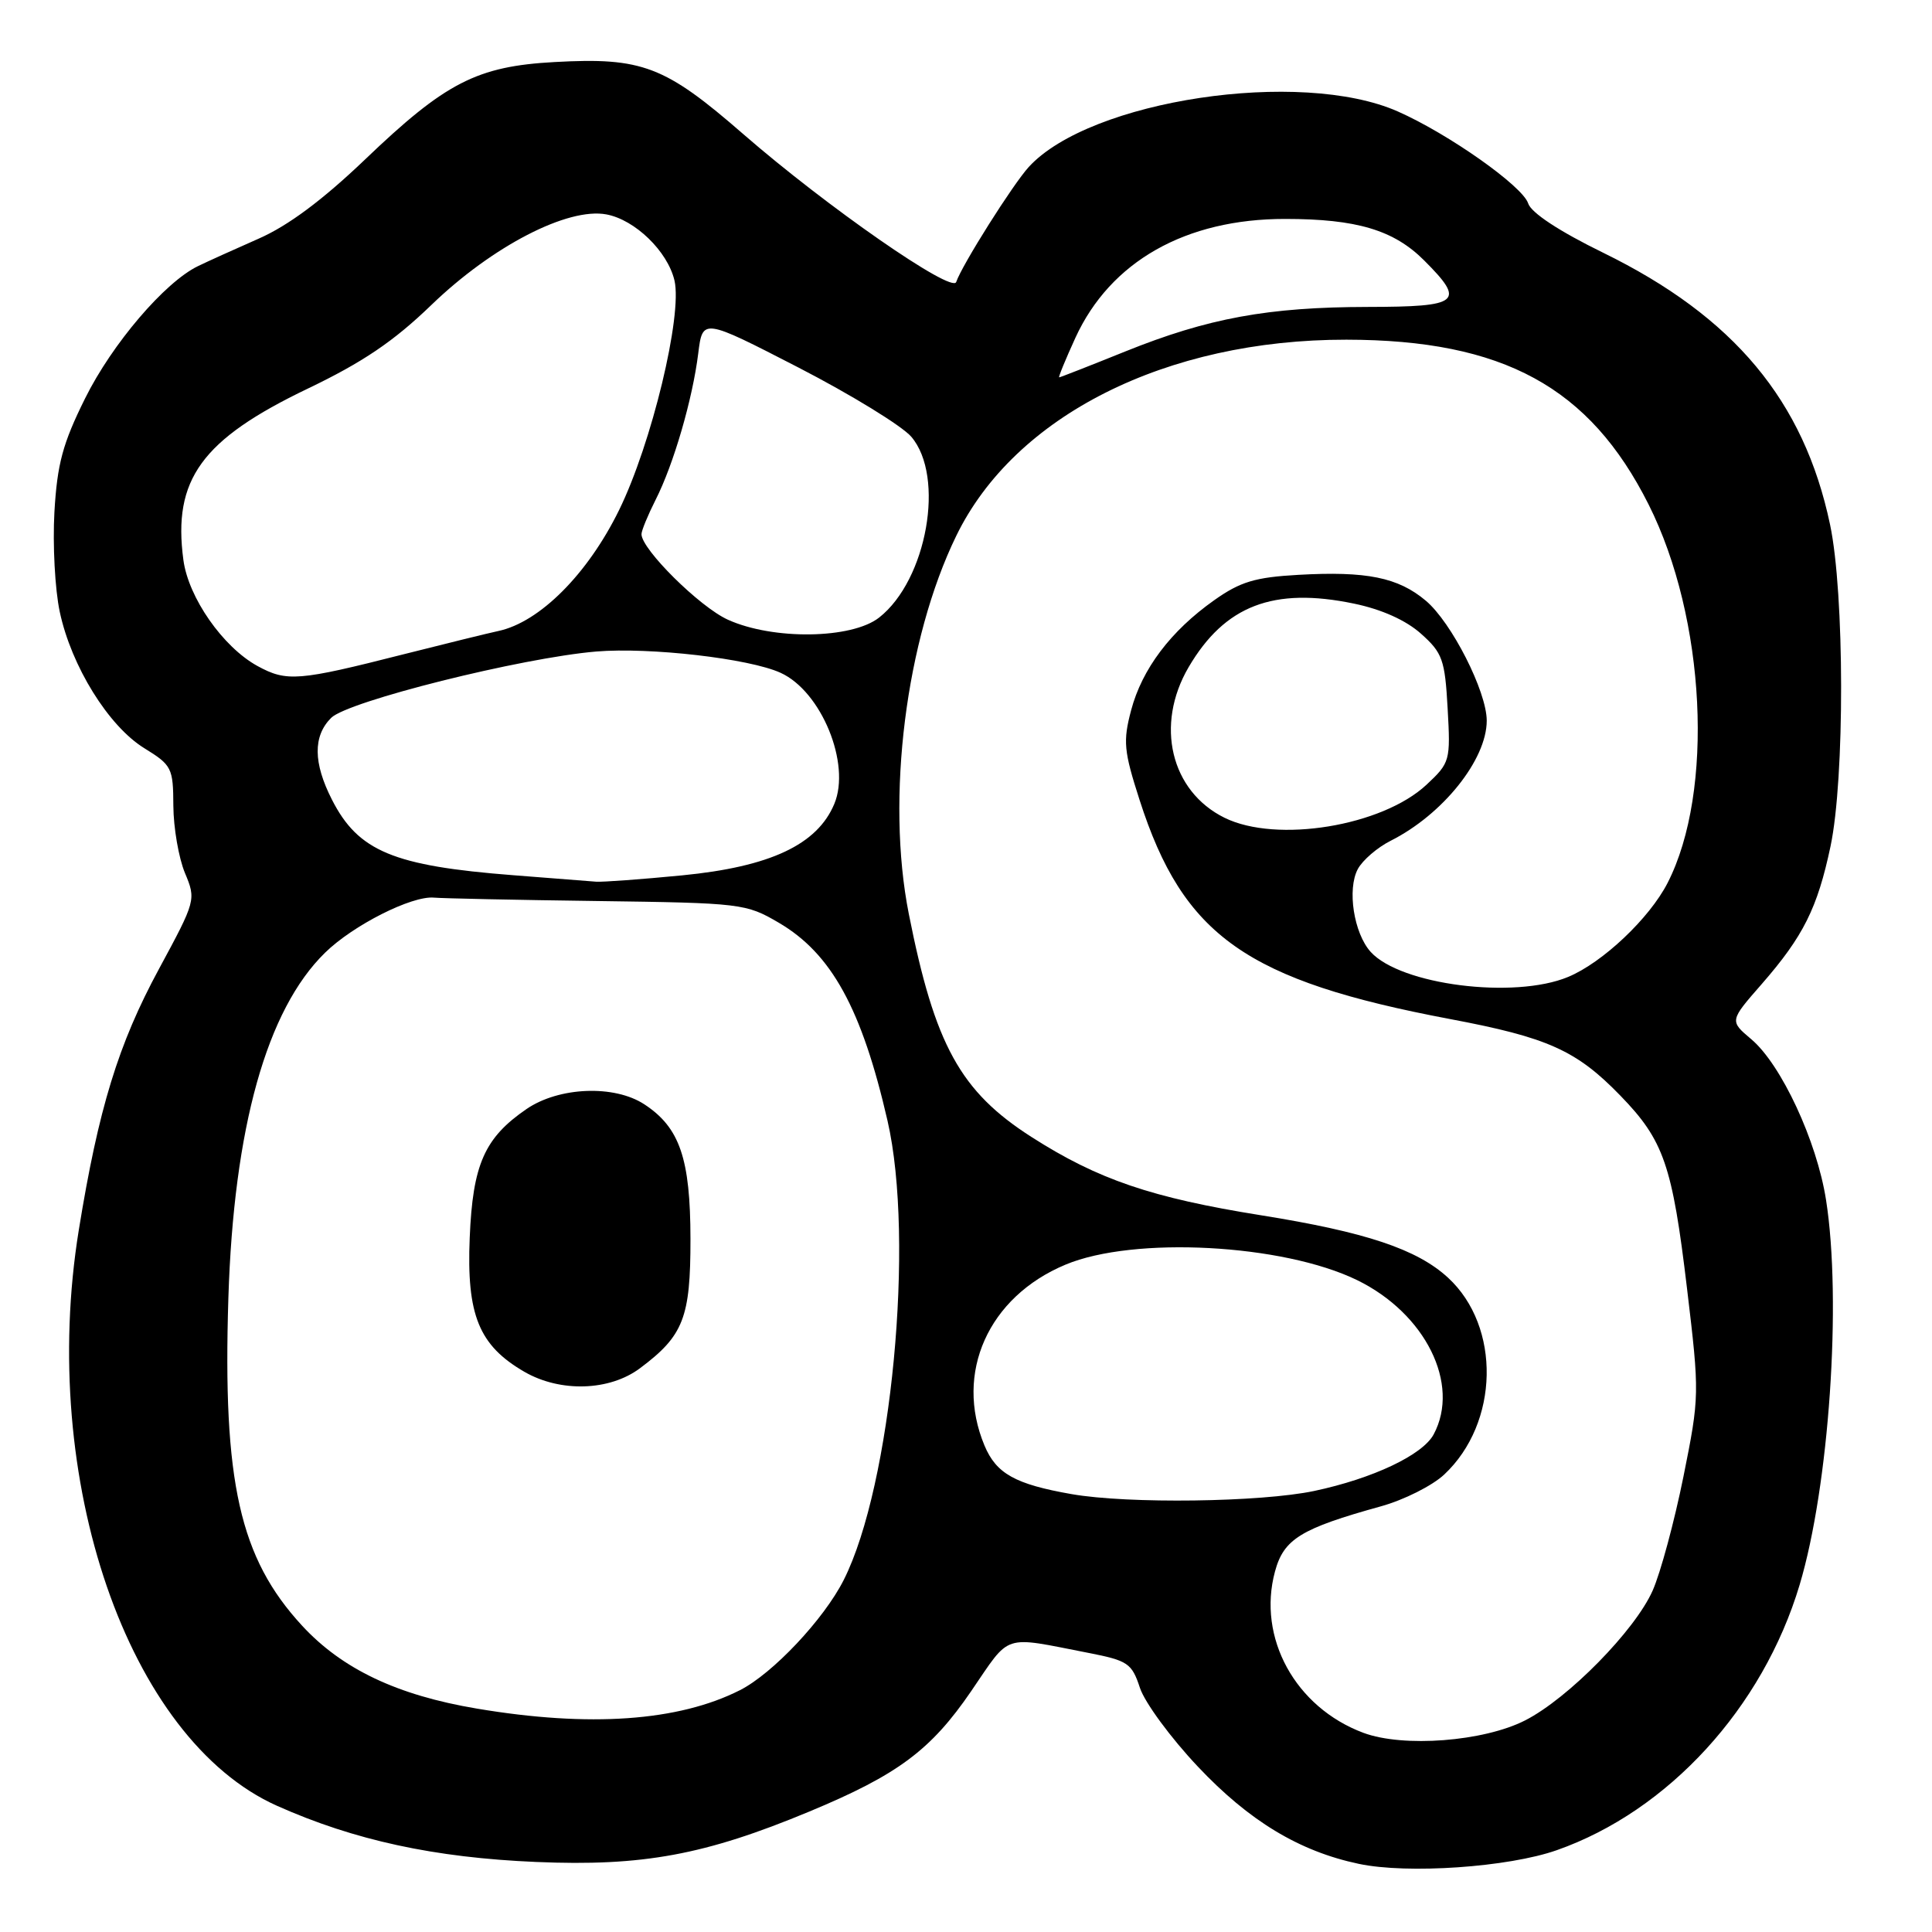 <?xml version="1.0" encoding="UTF-8" standalone="no"?>
<!DOCTYPE svg PUBLIC "-//W3C//DTD SVG 1.1//EN" "http://www.w3.org/Graphics/SVG/1.1/DTD/svg11.dtd" >
<svg xmlns="http://www.w3.org/2000/svg" xmlns:xlink="http://www.w3.org/1999/xlink" version="1.1" viewBox="0 0 256 256">
 <g >
 <path fill="currentColor"
d=" M 206.28 245.16 C 221.06 239.97 233.58 226.29 238.46 210.00 C 242.37 196.94 244.06 172.36 241.96 159.00 C 240.74 151.18 236.01 141.03 232.05 137.70 C 229.17 135.27 229.17 135.27 233.44 130.39 C 238.95 124.07 240.82 120.33 242.55 112.16 C 244.45 103.20 244.42 78.63 242.49 69.50 C 239.03 53.09 229.75 41.97 212.45 33.50 C 206.60 30.64 202.88 28.19 202.49 26.95 C 201.76 24.67 191.96 17.75 185.22 14.77 C 172.31 9.06 144.44 13.25 136.32 22.12 C 134.21 24.43 127.49 35.08 126.70 37.37 C 126.16 38.93 109.50 27.35 98.50 17.78 C 88.10 8.73 85.11 7.58 73.50 8.22 C 63.19 8.78 59.02 10.93 48.33 21.17 C 42.75 26.50 38.18 29.91 34.28 31.62 C 31.10 33.02 27.47 34.66 26.22 35.27 C 21.83 37.40 14.86 45.56 11.28 52.78 C 8.31 58.76 7.58 61.46 7.21 67.86 C 6.97 72.15 7.28 78.10 7.92 81.08 C 9.45 88.27 14.38 96.22 19.12 99.14 C 22.77 101.39 22.95 101.75 22.97 106.78 C 22.99 109.69 23.68 113.68 24.50 115.66 C 25.99 119.22 25.96 119.33 21.07 128.38 C 15.67 138.35 13.05 146.90 10.44 162.99 C 5.09 196.01 16.94 230.45 36.71 239.28 C 46.95 243.85 57.57 246.15 71.04 246.72 C 85.17 247.32 93.43 245.79 107.24 240.04 C 118.96 235.17 123.35 231.90 128.69 224.08 C 133.98 216.35 132.69 216.77 144.19 219.01 C 149.46 220.04 149.97 220.38 151.05 223.66 C 151.69 225.60 155.14 230.29 158.71 234.07 C 165.51 241.29 172.17 245.31 180.05 246.97 C 186.52 248.34 199.86 247.42 206.28 245.16 Z  M 180.66 229.61 C 171.64 226.24 166.57 217.01 168.94 208.24 C 170.10 203.93 172.35 202.54 183.00 199.59 C 186.03 198.75 189.79 196.86 191.36 195.39 C 198.66 188.56 198.91 175.78 191.87 169.30 C 187.76 165.52 180.97 163.25 167.09 161.03 C 152.59 158.71 145.49 156.29 136.70 150.67 C 127.25 144.63 123.86 138.47 120.42 121.09 C 117.38 105.75 120.02 84.74 126.71 71.00 C 134.46 55.07 154.53 44.98 178.41 45.01 C 199.18 45.04 210.63 51.28 218.45 66.85 C 226.02 81.92 227.17 104.88 220.96 117.00 C 218.56 121.68 212.36 127.55 207.78 129.45 C 200.65 132.42 185.58 130.51 181.62 126.13 C 179.39 123.66 178.48 117.83 179.92 115.15 C 180.55 113.98 182.51 112.29 184.28 111.40 C 191.19 107.92 197.00 100.65 197.00 95.49 C 197.00 91.64 192.34 82.46 188.92 79.59 C 185.26 76.51 181.07 75.66 172.04 76.17 C 166.31 76.49 164.35 77.08 160.89 79.53 C 155.12 83.61 151.33 88.64 149.88 94.11 C 148.79 98.23 148.91 99.51 151.00 106.00 C 156.80 124.04 165.16 129.93 192.14 135.03 C 205.10 137.47 208.89 139.18 214.70 145.17 C 220.46 151.10 221.59 154.37 223.54 170.74 C 225.21 184.71 225.20 185.03 223.06 195.68 C 221.86 201.62 220.03 208.40 218.99 210.75 C 216.66 216.03 207.81 225.04 202.09 227.96 C 196.58 230.77 185.95 231.58 180.66 229.61 Z  M 63.20 226.40 C 52.64 224.63 45.33 221.16 40.02 215.40 C 31.76 206.44 29.50 196.39 30.26 172.01 C 30.97 149.42 35.34 133.79 43.07 126.24 C 46.78 122.60 54.56 118.67 57.50 118.94 C 58.60 119.04 68.33 119.25 79.12 119.39 C 98.24 119.65 98.85 119.72 103.20 122.27 C 110.18 126.36 114.19 133.67 117.60 148.50 C 121.23 164.30 118.13 196.80 111.80 209.35 C 109.18 214.55 102.38 221.77 98.04 223.96 C 89.90 228.08 78.12 228.91 63.20 226.40 Z  M 84.80 181.30 C 90.57 176.99 91.50 174.60 91.49 164.17 C 91.48 153.52 90.07 149.40 85.38 146.33 C 81.40 143.72 74.07 144.01 69.77 146.95 C 64.20 150.77 62.64 154.29 62.24 164.00 C 61.81 174.25 63.46 178.29 69.50 181.78 C 74.26 184.52 80.76 184.32 84.80 181.30 Z  M 142.00 197.98 C 134.52 196.67 132.01 195.27 130.45 191.54 C 126.44 181.93 130.95 171.84 141.19 167.57 C 150.25 163.78 169.98 164.83 179.82 169.62 C 188.88 174.04 193.53 183.40 189.97 190.06 C 188.51 192.79 181.92 195.91 174.14 197.56 C 167.08 199.05 149.48 199.29 142.00 197.98 Z  M 68.00 115.97 C 52.14 114.74 47.47 112.80 43.99 105.97 C 41.50 101.09 41.46 97.54 43.88 95.12 C 46.08 92.92 69.07 87.17 79.00 86.33 C 86.10 85.74 99.27 87.25 103.43 89.15 C 108.84 91.61 112.77 101.21 110.55 106.52 C 108.30 111.92 102.06 114.85 90.39 115.99 C 84.95 116.52 79.83 116.89 79.00 116.83 C 78.17 116.76 73.22 116.38 68.00 115.97 Z  M 162.26 108.36 C 155.12 104.84 153.02 96.05 157.50 88.40 C 162.29 80.24 168.73 77.76 179.40 79.98 C 183.08 80.74 186.30 82.19 188.29 83.97 C 191.14 86.51 191.46 87.41 191.82 93.88 C 192.21 100.81 192.14 101.06 189.02 103.98 C 183.14 109.47 169.16 111.76 162.26 108.36 Z  M 34.10 88.24 C 29.54 85.73 24.97 79.20 24.30 74.20 C 22.87 63.54 26.71 58.24 40.79 51.49 C 48.07 48.00 52.17 45.23 57.17 40.40 C 65.24 32.62 75.23 27.45 80.35 28.41 C 84.15 29.12 88.46 33.30 89.37 37.16 C 90.45 41.77 86.34 58.81 82.03 67.59 C 77.87 76.07 71.51 82.44 66.04 83.61 C 64.64 83.91 59.00 85.30 53.50 86.69 C 39.50 90.25 38.00 90.37 34.10 88.24 Z  M 96.44 82.11 C 92.71 80.42 85.00 72.78 85.00 70.78 C 85.00 70.31 85.85 68.25 86.88 66.21 C 89.26 61.52 91.77 52.88 92.52 46.83 C 93.10 42.16 93.10 42.16 105.80 48.70 C 112.78 52.30 119.51 56.43 120.75 57.87 C 125.26 63.15 122.83 76.85 116.49 81.83 C 112.86 84.68 102.43 84.83 96.44 82.11 Z  M 142.50 44.75 C 147.14 34.64 157.10 29.00 170.29 29.01 C 179.76 29.01 184.68 30.48 188.70 34.50 C 194.23 40.03 193.48 40.65 181.25 40.67 C 168.03 40.69 160.07 42.15 149.08 46.58 C 144.42 48.46 140.49 50.00 140.35 50.00 C 140.21 50.00 141.18 47.64 142.50 44.75 Z "/>
</g>
</svg>